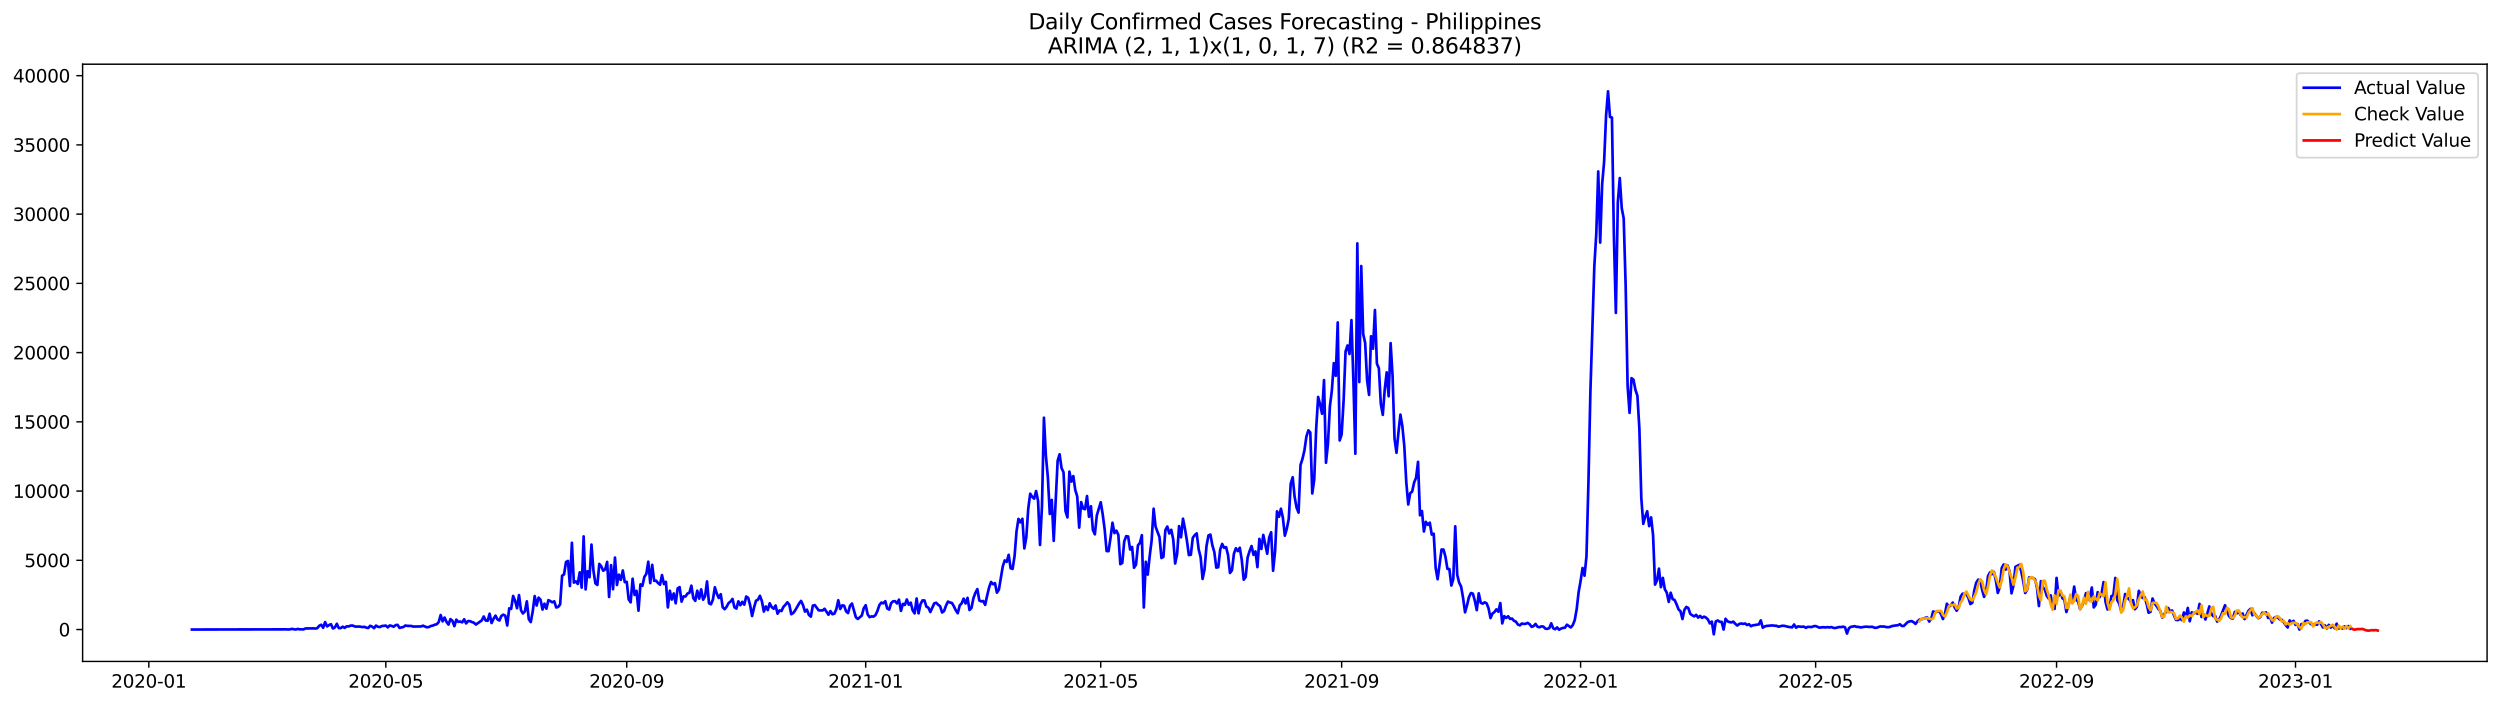 <?xml version="1.0" encoding="utf-8" standalone="no"?>
<!DOCTYPE svg PUBLIC "-//W3C//DTD SVG 1.1//EN"
  "http://www.w3.org/Graphics/SVG/1.1/DTD/svg11.dtd">
<svg xmlns:xlink="http://www.w3.org/1999/xlink" width="1392.412pt" height="392.274pt" viewBox="0 0 1392.412 392.274" xmlns="http://www.w3.org/2000/svg" version="1.1">
 <defs>
  <style type="text/css">*{stroke-linejoin: round; stroke-linecap: butt}</style>
 </defs>
 <g id="figure_1">
  <g id="patch_1">
   <path d="M 0 392.274 
L 1392.412 392.274 
L 1392.412 0 
L 0 0 
z
" style="fill: #ffffff"/>
  </g>
  <g id="axes_1">
   <g id="patch_2">
    <path d="M 46.013 368.396 
L 1385.213 368.396 
L 1385.213 35.755 
L 46.013 35.755 
z
" style="fill: #ffffff"/>
   </g>
   <g id="matplotlib.axis_1">
    <g id="xtick_1">
     <g id="line2d_1">
      <defs>
       <path id="maa62e7174b" d="M 0 0 
L 0 3.5 
" style="stroke: #000000; stroke-width: 0.8"/>
      </defs>
      <g>
       <use xlink:href="#maa62e7174b" x="82.885" y="368.396" style="stroke: #000000; stroke-width: 0.8"/>
      </g>
     </g>
     <g id="text_1">
      <!-- 2020-01 -->
      <g transform="translate(61.994 382.994)scale(0.1 -0.1)">
       <defs>
        <path id="DejaVuSans-32" d="M 1228 531 
L 3431 531 
L 3431 0 
L 469 0 
L 469 531 
Q 828 903 1448 1529 
Q 2069 2156 2228 2338 
Q 2531 2678 2651 2914 
Q 2772 3150 2772 3378 
Q 2772 3750 2511 3984 
Q 2250 4219 1831 4219 
Q 1534 4219 1204 4116 
Q 875 4013 500 3803 
L 500 4441 
Q 881 4594 1212 4672 
Q 1544 4750 1819 4750 
Q 2544 4750 2975 4387 
Q 3406 4025 3406 3419 
Q 3406 3131 3298 2873 
Q 3191 2616 2906 2266 
Q 2828 2175 2409 1742 
Q 1991 1309 1228 531 
z
" transform="scale(0.016)"/>
        <path id="DejaVuSans-30" d="M 2034 4250 
Q 1547 4250 1301 3770 
Q 1056 3291 1056 2328 
Q 1056 1369 1301 889 
Q 1547 409 2034 409 
Q 2525 409 2770 889 
Q 3016 1369 3016 2328 
Q 3016 3291 2770 3770 
Q 2525 4250 2034 4250 
z
M 2034 4750 
Q 2819 4750 3233 4129 
Q 3647 3509 3647 2328 
Q 3647 1150 3233 529 
Q 2819 -91 2034 -91 
Q 1250 -91 836 529 
Q 422 1150 422 2328 
Q 422 3509 836 4129 
Q 1250 4750 2034 4750 
z
" transform="scale(0.016)"/>
        <path id="DejaVuSans-2d" d="M 313 2009 
L 1997 2009 
L 1997 1497 
L 313 1497 
L 313 2009 
z
" transform="scale(0.016)"/>
        <path id="DejaVuSans-31" d="M 794 531 
L 1825 531 
L 1825 4091 
L 703 3866 
L 703 4441 
L 1819 4666 
L 2450 4666 
L 2450 531 
L 3481 531 
L 3481 0 
L 794 0 
L 794 531 
z
" transform="scale(0.016)"/>
       </defs>
       <use xlink:href="#DejaVuSans-32"/>
       <use xlink:href="#DejaVuSans-30" x="63.623"/>
       <use xlink:href="#DejaVuSans-32" x="127.246"/>
       <use xlink:href="#DejaVuSans-30" x="190.869"/>
       <use xlink:href="#DejaVuSans-2d" x="254.492"/>
       <use xlink:href="#DejaVuSans-30" x="290.576"/>
       <use xlink:href="#DejaVuSans-31" x="354.199"/>
      </g>
     </g>
    </g>
    <g id="xtick_2">
     <g id="line2d_2">
      <g>
       <use xlink:href="#maa62e7174b" x="214.885" y="368.396" style="stroke: #000000; stroke-width: 0.8"/>
      </g>
     </g>
     <g id="text_2">
      <!-- 2020-05 -->
      <g transform="translate(193.994 382.994)scale(0.1 -0.1)">
       <defs>
        <path id="DejaVuSans-35" d="M 691 4666 
L 3169 4666 
L 3169 4134 
L 1269 4134 
L 1269 2991 
Q 1406 3038 1543 3061 
Q 1681 3084 1819 3084 
Q 2600 3084 3056 2656 
Q 3513 2228 3513 1497 
Q 3513 744 3044 326 
Q 2575 -91 1722 -91 
Q 1428 -91 1123 -41 
Q 819 9 494 109 
L 494 744 
Q 775 591 1075 516 
Q 1375 441 1709 441 
Q 2250 441 2565 725 
Q 2881 1009 2881 1497 
Q 2881 1984 2565 2268 
Q 2250 2553 1709 2553 
Q 1456 2553 1204 2497 
Q 953 2441 691 2322 
L 691 4666 
z
" transform="scale(0.016)"/>
       </defs>
       <use xlink:href="#DejaVuSans-32"/>
       <use xlink:href="#DejaVuSans-30" x="63.623"/>
       <use xlink:href="#DejaVuSans-32" x="127.246"/>
       <use xlink:href="#DejaVuSans-30" x="190.869"/>
       <use xlink:href="#DejaVuSans-2d" x="254.492"/>
       <use xlink:href="#DejaVuSans-30" x="290.576"/>
       <use xlink:href="#DejaVuSans-35" x="354.199"/>
      </g>
     </g>
    </g>
    <g id="xtick_3">
     <g id="line2d_3">
      <g>
       <use xlink:href="#maa62e7174b" x="349.067" y="368.396" style="stroke: #000000; stroke-width: 0.8"/>
      </g>
     </g>
     <g id="text_3">
      <!-- 2020-09 -->
      <g transform="translate(328.176 382.994)scale(0.1 -0.1)">
       <defs>
        <path id="DejaVuSans-39" d="M 703 97 
L 703 672 
Q 941 559 1184 500 
Q 1428 441 1663 441 
Q 2288 441 2617 861 
Q 2947 1281 2994 2138 
Q 2813 1869 2534 1725 
Q 2256 1581 1919 1581 
Q 1219 1581 811 2004 
Q 403 2428 403 3163 
Q 403 3881 828 4315 
Q 1253 4750 1959 4750 
Q 2769 4750 3195 4129 
Q 3622 3509 3622 2328 
Q 3622 1225 3098 567 
Q 2575 -91 1691 -91 
Q 1453 -91 1209 -44 
Q 966 3 703 97 
z
M 1959 2075 
Q 2384 2075 2632 2365 
Q 2881 2656 2881 3163 
Q 2881 3666 2632 3958 
Q 2384 4250 1959 4250 
Q 1534 4250 1286 3958 
Q 1038 3666 1038 3163 
Q 1038 2656 1286 2365 
Q 1534 2075 1959 2075 
z
" transform="scale(0.016)"/>
       </defs>
       <use xlink:href="#DejaVuSans-32"/>
       <use xlink:href="#DejaVuSans-30" x="63.623"/>
       <use xlink:href="#DejaVuSans-32" x="127.246"/>
       <use xlink:href="#DejaVuSans-30" x="190.869"/>
       <use xlink:href="#DejaVuSans-2d" x="254.492"/>
       <use xlink:href="#DejaVuSans-30" x="290.576"/>
       <use xlink:href="#DejaVuSans-39" x="354.199"/>
      </g>
     </g>
    </g>
    <g id="xtick_4">
     <g id="line2d_4">
      <g>
       <use xlink:href="#maa62e7174b" x="482.158" y="368.396" style="stroke: #000000; stroke-width: 0.8"/>
      </g>
     </g>
     <g id="text_4">
      <!-- 2021-01 -->
      <g transform="translate(461.267 382.994)scale(0.1 -0.1)">
       <use xlink:href="#DejaVuSans-32"/>
       <use xlink:href="#DejaVuSans-30" x="63.623"/>
       <use xlink:href="#DejaVuSans-32" x="127.246"/>
       <use xlink:href="#DejaVuSans-31" x="190.869"/>
       <use xlink:href="#DejaVuSans-2d" x="254.492"/>
       <use xlink:href="#DejaVuSans-30" x="290.576"/>
       <use xlink:href="#DejaVuSans-31" x="354.199"/>
      </g>
     </g>
    </g>
    <g id="xtick_5">
     <g id="line2d_5">
      <g>
       <use xlink:href="#maa62e7174b" x="613.067" y="368.396" style="stroke: #000000; stroke-width: 0.8"/>
      </g>
     </g>
     <g id="text_5">
      <!-- 2021-05 -->
      <g transform="translate(592.176 382.994)scale(0.1 -0.1)">
       <use xlink:href="#DejaVuSans-32"/>
       <use xlink:href="#DejaVuSans-30" x="63.623"/>
       <use xlink:href="#DejaVuSans-32" x="127.246"/>
       <use xlink:href="#DejaVuSans-31" x="190.869"/>
       <use xlink:href="#DejaVuSans-2d" x="254.492"/>
       <use xlink:href="#DejaVuSans-30" x="290.576"/>
       <use xlink:href="#DejaVuSans-35" x="354.199"/>
      </g>
     </g>
    </g>
    <g id="xtick_6">
     <g id="line2d_6">
      <g>
       <use xlink:href="#maa62e7174b" x="747.249" y="368.396" style="stroke: #000000; stroke-width: 0.8"/>
      </g>
     </g>
     <g id="text_6">
      <!-- 2021-09 -->
      <g transform="translate(726.357 382.994)scale(0.1 -0.1)">
       <use xlink:href="#DejaVuSans-32"/>
       <use xlink:href="#DejaVuSans-30" x="63.623"/>
       <use xlink:href="#DejaVuSans-32" x="127.246"/>
       <use xlink:href="#DejaVuSans-31" x="190.869"/>
       <use xlink:href="#DejaVuSans-2d" x="254.492"/>
       <use xlink:href="#DejaVuSans-30" x="290.576"/>
       <use xlink:href="#DejaVuSans-39" x="354.199"/>
      </g>
     </g>
    </g>
    <g id="xtick_7">
     <g id="line2d_7">
      <g>
       <use xlink:href="#maa62e7174b" x="880.34" y="368.396" style="stroke: #000000; stroke-width: 0.8"/>
      </g>
     </g>
     <g id="text_7">
      <!-- 2022-01 -->
      <g transform="translate(859.448 382.994)scale(0.1 -0.1)">
       <use xlink:href="#DejaVuSans-32"/>
       <use xlink:href="#DejaVuSans-30" x="63.623"/>
       <use xlink:href="#DejaVuSans-32" x="127.246"/>
       <use xlink:href="#DejaVuSans-32" x="190.869"/>
       <use xlink:href="#DejaVuSans-2d" x="254.492"/>
       <use xlink:href="#DejaVuSans-30" x="290.576"/>
       <use xlink:href="#DejaVuSans-31" x="354.199"/>
      </g>
     </g>
    </g>
    <g id="xtick_8">
     <g id="line2d_8">
      <g>
       <use xlink:href="#maa62e7174b" x="1011.249" y="368.396" style="stroke: #000000; stroke-width: 0.8"/>
      </g>
     </g>
     <g id="text_8">
      <!-- 2022-05 -->
      <g transform="translate(990.357 382.994)scale(0.1 -0.1)">
       <use xlink:href="#DejaVuSans-32"/>
       <use xlink:href="#DejaVuSans-30" x="63.623"/>
       <use xlink:href="#DejaVuSans-32" x="127.246"/>
       <use xlink:href="#DejaVuSans-32" x="190.869"/>
       <use xlink:href="#DejaVuSans-2d" x="254.492"/>
       <use xlink:href="#DejaVuSans-30" x="290.576"/>
       <use xlink:href="#DejaVuSans-35" x="354.199"/>
      </g>
     </g>
    </g>
    <g id="xtick_9">
     <g id="line2d_9">
      <g>
       <use xlink:href="#maa62e7174b" x="1145.431" y="368.396" style="stroke: #000000; stroke-width: 0.8"/>
      </g>
     </g>
     <g id="text_9">
      <!-- 2022-09 -->
      <g transform="translate(1124.539 382.994)scale(0.1 -0.1)">
       <use xlink:href="#DejaVuSans-32"/>
       <use xlink:href="#DejaVuSans-30" x="63.623"/>
       <use xlink:href="#DejaVuSans-32" x="127.246"/>
       <use xlink:href="#DejaVuSans-32" x="190.869"/>
       <use xlink:href="#DejaVuSans-2d" x="254.492"/>
       <use xlink:href="#DejaVuSans-30" x="290.576"/>
       <use xlink:href="#DejaVuSans-39" x="354.199"/>
      </g>
     </g>
    </g>
    <g id="xtick_10">
     <g id="line2d_10">
      <g>
       <use xlink:href="#maa62e7174b" x="1278.522" y="368.396" style="stroke: #000000; stroke-width: 0.8"/>
      </g>
     </g>
     <g id="text_10">
      <!-- 2023-01 -->
      <g transform="translate(1257.63 382.994)scale(0.1 -0.1)">
       <defs>
        <path id="DejaVuSans-33" d="M 2597 2516 
Q 3050 2419 3304 2112 
Q 3559 1806 3559 1356 
Q 3559 666 3084 287 
Q 2609 -91 1734 -91 
Q 1441 -91 1130 -33 
Q 819 25 488 141 
L 488 750 
Q 750 597 1062 519 
Q 1375 441 1716 441 
Q 2309 441 2620 675 
Q 2931 909 2931 1356 
Q 2931 1769 2642 2001 
Q 2353 2234 1838 2234 
L 1294 2234 
L 1294 2753 
L 1863 2753 
Q 2328 2753 2575 2939 
Q 2822 3125 2822 3475 
Q 2822 3834 2567 4026 
Q 2313 4219 1838 4219 
Q 1578 4219 1281 4162 
Q 984 4106 628 3988 
L 628 4550 
Q 988 4650 1302 4700 
Q 1616 4750 1894 4750 
Q 2613 4750 3031 4423 
Q 3450 4097 3450 3541 
Q 3450 3153 3228 2886 
Q 3006 2619 2597 2516 
z
" transform="scale(0.016)"/>
       </defs>
       <use xlink:href="#DejaVuSans-32"/>
       <use xlink:href="#DejaVuSans-30" x="63.623"/>
       <use xlink:href="#DejaVuSans-32" x="127.246"/>
       <use xlink:href="#DejaVuSans-33" x="190.869"/>
       <use xlink:href="#DejaVuSans-2d" x="254.492"/>
       <use xlink:href="#DejaVuSans-30" x="290.576"/>
       <use xlink:href="#DejaVuSans-31" x="354.199"/>
      </g>
     </g>
    </g>
   </g>
   <g id="matplotlib.axis_2">
    <g id="ytick_1">
     <g id="line2d_11">
      <defs>
       <path id="mbd97a11000" d="M 0 0 
L -3.5 0 
" style="stroke: #000000; stroke-width: 0.8"/>
      </defs>
      <g>
       <use xlink:href="#mbd97a11000" x="46.013" y="350.63" style="stroke: #000000; stroke-width: 0.8"/>
      </g>
     </g>
     <g id="text_11">
      <!-- 0 -->
      <g transform="translate(32.65 354.429)scale(0.1 -0.1)">
       <use xlink:href="#DejaVuSans-30"/>
      </g>
     </g>
    </g>
    <g id="ytick_2">
     <g id="line2d_12">
      <g>
       <use xlink:href="#mbd97a11000" x="46.013" y="312.069" style="stroke: #000000; stroke-width: 0.8"/>
      </g>
     </g>
     <g id="text_12">
      <!-- 5000 -->
      <g transform="translate(13.562 315.868)scale(0.1 -0.1)">
       <use xlink:href="#DejaVuSans-35"/>
       <use xlink:href="#DejaVuSans-30" x="63.623"/>
       <use xlink:href="#DejaVuSans-30" x="127.246"/>
       <use xlink:href="#DejaVuSans-30" x="190.869"/>
      </g>
     </g>
    </g>
    <g id="ytick_3">
     <g id="line2d_13">
      <g>
       <use xlink:href="#mbd97a11000" x="46.013" y="273.507" style="stroke: #000000; stroke-width: 0.8"/>
      </g>
     </g>
     <g id="text_13">
      <!-- 10000 -->
      <g transform="translate(7.2 277.306)scale(0.1 -0.1)">
       <use xlink:href="#DejaVuSans-31"/>
       <use xlink:href="#DejaVuSans-30" x="63.623"/>
       <use xlink:href="#DejaVuSans-30" x="127.246"/>
       <use xlink:href="#DejaVuSans-30" x="190.869"/>
       <use xlink:href="#DejaVuSans-30" x="254.492"/>
      </g>
     </g>
    </g>
    <g id="ytick_4">
     <g id="line2d_14">
      <g>
       <use xlink:href="#mbd97a11000" x="46.013" y="234.945" style="stroke: #000000; stroke-width: 0.8"/>
      </g>
     </g>
     <g id="text_14">
      <!-- 15000 -->
      <g transform="translate(7.2 238.745)scale(0.1 -0.1)">
       <use xlink:href="#DejaVuSans-31"/>
       <use xlink:href="#DejaVuSans-35" x="63.623"/>
       <use xlink:href="#DejaVuSans-30" x="127.246"/>
       <use xlink:href="#DejaVuSans-30" x="190.869"/>
       <use xlink:href="#DejaVuSans-30" x="254.492"/>
      </g>
     </g>
    </g>
    <g id="ytick_5">
     <g id="line2d_15">
      <g>
       <use xlink:href="#mbd97a11000" x="46.013" y="196.384" style="stroke: #000000; stroke-width: 0.8"/>
      </g>
     </g>
     <g id="text_15">
      <!-- 20000 -->
      <g transform="translate(7.2 200.183)scale(0.1 -0.1)">
       <use xlink:href="#DejaVuSans-32"/>
       <use xlink:href="#DejaVuSans-30" x="63.623"/>
       <use xlink:href="#DejaVuSans-30" x="127.246"/>
       <use xlink:href="#DejaVuSans-30" x="190.869"/>
       <use xlink:href="#DejaVuSans-30" x="254.492"/>
      </g>
     </g>
    </g>
    <g id="ytick_6">
     <g id="line2d_16">
      <g>
       <use xlink:href="#mbd97a11000" x="46.013" y="157.822" style="stroke: #000000; stroke-width: 0.8"/>
      </g>
     </g>
     <g id="text_16">
      <!-- 25000 -->
      <g transform="translate(7.2 161.621)scale(0.1 -0.1)">
       <use xlink:href="#DejaVuSans-32"/>
       <use xlink:href="#DejaVuSans-35" x="63.623"/>
       <use xlink:href="#DejaVuSans-30" x="127.246"/>
       <use xlink:href="#DejaVuSans-30" x="190.869"/>
       <use xlink:href="#DejaVuSans-30" x="254.492"/>
      </g>
     </g>
    </g>
    <g id="ytick_7">
     <g id="line2d_17">
      <g>
       <use xlink:href="#mbd97a11000" x="46.013" y="119.261" style="stroke: #000000; stroke-width: 0.8"/>
      </g>
     </g>
     <g id="text_17">
      <!-- 30000 -->
      <g transform="translate(7.2 123.06)scale(0.1 -0.1)">
       <use xlink:href="#DejaVuSans-33"/>
       <use xlink:href="#DejaVuSans-30" x="63.623"/>
       <use xlink:href="#DejaVuSans-30" x="127.246"/>
       <use xlink:href="#DejaVuSans-30" x="190.869"/>
       <use xlink:href="#DejaVuSans-30" x="254.492"/>
      </g>
     </g>
    </g>
    <g id="ytick_8">
     <g id="line2d_18">
      <g>
       <use xlink:href="#mbd97a11000" x="46.013" y="80.699" style="stroke: #000000; stroke-width: 0.8"/>
      </g>
     </g>
     <g id="text_18">
      <!-- 35000 -->
      <g transform="translate(7.2 84.498)scale(0.1 -0.1)">
       <use xlink:href="#DejaVuSans-33"/>
       <use xlink:href="#DejaVuSans-35" x="63.623"/>
       <use xlink:href="#DejaVuSans-30" x="127.246"/>
       <use xlink:href="#DejaVuSans-30" x="190.869"/>
       <use xlink:href="#DejaVuSans-30" x="254.492"/>
      </g>
     </g>
    </g>
    <g id="ytick_9">
     <g id="line2d_19">
      <g>
       <use xlink:href="#mbd97a11000" x="46.013" y="42.137" style="stroke: #000000; stroke-width: 0.8"/>
      </g>
     </g>
     <g id="text_19">
      <!-- 40000 -->
      <g transform="translate(7.2 45.937)scale(0.1 -0.1)">
       <defs>
        <path id="DejaVuSans-34" d="M 2419 4116 
L 825 1625 
L 2419 1625 
L 2419 4116 
z
M 2253 4666 
L 3047 4666 
L 3047 1625 
L 3713 1625 
L 3713 1100 
L 3047 1100 
L 3047 0 
L 2419 0 
L 2419 1100 
L 313 1100 
L 313 1709 
L 2253 4666 
z
" transform="scale(0.016)"/>
       </defs>
       <use xlink:href="#DejaVuSans-34"/>
       <use xlink:href="#DejaVuSans-30" x="63.623"/>
       <use xlink:href="#DejaVuSans-30" x="127.246"/>
       <use xlink:href="#DejaVuSans-30" x="190.869"/>
       <use xlink:href="#DejaVuSans-30" x="254.492"/>
      </g>
     </g>
    </g>
   </g>
   <g id="line2d_20">
    <path d="M 106.885 350.63 
L 158.158 350.53 
L 159.249 350.507 
L 160.34 350.607 
L 161.431 350.538 
L 162.522 350.268 
L 164.703 350.615 
L 165.794 350.283 
L 166.885 350.514 
L 169.067 350.53 
L 170.158 350.036 
L 172.34 349.998 
L 174.522 349.982 
L 175.613 350.083 
L 176.703 349.89 
L 177.794 348.532 
L 178.885 347.985 
L 179.976 349.643 
L 181.067 346.481 
L 182.158 348.879 
L 183.249 348.147 
L 184.34 347.661 
L 185.431 350.044 
L 186.522 349.458 
L 187.613 347.437 
L 188.703 349.828 
L 189.794 349.813 
L 190.885 349.041 
L 191.976 349.712 
L 193.067 348.833 
L 194.158 348.933 
L 195.249 348.44 
L 196.34 348.386 
L 197.431 348.856 
L 198.522 349.034 
L 199.613 348.949 
L 200.703 349.018 
L 201.794 349.304 
L 202.885 349.088 
L 203.976 349.55 
L 205.067 349.774 
L 206.158 348.54 
L 207.249 349.003 
L 208.34 349.844 
L 209.431 348.432 
L 210.522 349.103 
L 211.613 349.234 
L 212.703 348.671 
L 214.885 348.44 
L 215.976 349.427 
L 217.067 348.355 
L 218.158 348.61 
L 219.249 349.095 
L 220.34 348.162 
L 221.431 348.016 
L 222.522 349.705 
L 224.703 349.211 
L 225.794 348.378 
L 226.885 348.594 
L 229.067 348.64 
L 230.158 348.972 
L 234.522 348.903 
L 235.613 348.478 
L 236.703 348.987 
L 237.794 349.373 
L 238.885 349.242 
L 239.976 348.64 
L 241.067 348.44 
L 242.158 347.931 
L 243.249 347.699 
L 244.34 346.473 
L 245.431 342.563 
L 246.522 346.08 
L 247.613 343.982 
L 248.703 346.373 
L 249.794 347.861 
L 250.885 344.838 
L 251.976 345.741 
L 253.067 348.748 
L 254.158 345.124 
L 255.249 346.35 
L 256.34 346.165 
L 257.431 346.635 
L 258.522 344.923 
L 259.613 347.214 
L 260.703 345.91 
L 261.794 345.964 
L 262.885 346.481 
L 263.976 346.851 
L 265.067 347.846 
L 268.34 345.54 
L 269.431 343.373 
L 270.522 345.602 
L 271.613 345.771 
L 272.703 341.815 
L 273.794 347.005 
L 274.885 344.661 
L 275.976 342.887 
L 277.067 345 
L 278.158 345.602 
L 279.249 343.049 
L 280.34 342.332 
L 281.431 342.941 
L 282.522 348.363 
L 283.613 338.823 
L 284.703 339.108 
L 285.794 331.936 
L 286.885 334.596 
L 287.976 338.753 
L 289.067 331.457 
L 290.158 339.871 
L 291.249 341.684 
L 292.34 340.542 
L 293.431 334.92 
L 294.522 344.869 
L 295.613 346.473 
L 296.703 340.566 
L 297.794 331.997 
L 298.885 337.249 
L 299.976 332.869 
L 301.067 334.033 
L 302.158 339.509 
L 303.249 336.239 
L 304.34 339.023 
L 305.431 334.272 
L 306.522 334.789 
L 307.613 335.452 
L 308.703 334.928 
L 309.794 338.352 
L 310.885 338.036 
L 311.976 336.648 
L 313.067 320.645 
L 314.158 319.935 
L 315.249 313.009 
L 316.34 312.431 
L 317.431 326.375 
L 318.522 302.328 
L 319.613 324.509 
L 320.703 323.791 
L 321.794 325.226 
L 322.885 318.771 
L 323.976 327.277 
L 325.067 298.765 
L 326.158 328.264 
L 327.249 318.154 
L 328.34 321.501 
L 329.431 303.323 
L 330.522 317.791 
L 331.613 324.91 
L 332.703 325.789 
L 333.794 314.081 
L 334.885 315.454 
L 335.976 317.868 
L 337.067 317.136 
L 338.158 312.963 
L 339.249 332.491 
L 340.34 314.76 
L 341.431 328.172 
L 342.522 310.549 
L 343.613 325.797 
L 344.703 320.066 
L 345.794 322.966 
L 346.885 317.737 
L 347.976 324.231 
L 349.067 324.061 
L 350.158 333.848 
L 351.249 335.491 
L 352.34 322.334 
L 353.431 331.365 
L 354.522 329.074 
L 355.613 340.126 
L 356.703 325.488 
L 357.794 326.29 
L 358.885 321.293 
L 359.976 319.65 
L 361.067 312.848 
L 362.158 324.771 
L 363.249 314.598 
L 364.34 323.491 
L 365.431 323.429 
L 366.522 324.755 
L 367.613 325.665 
L 368.703 320.29 
L 369.794 325.311 
L 370.885 324.046 
L 371.976 338.298 
L 373.067 329.02 
L 374.158 333.941 
L 375.249 330.532 
L 376.34 336.015 
L 377.431 327.725 
L 378.522 327.015 
L 379.613 335.09 
L 380.703 332.19 
L 381.794 332.236 
L 382.885 330.586 
L 383.976 330.177 
L 385.067 326.205 
L 386.158 333.162 
L 387.249 334.658 
L 388.34 329.005 
L 389.431 333.416 
L 390.522 328.257 
L 391.613 334.002 
L 392.703 332.005 
L 393.794 323.83 
L 394.885 336 
L 395.976 336.571 
L 397.067 333.956 
L 398.158 327.092 
L 399.249 330.671 
L 400.34 333.046 
L 401.431 330.956 
L 402.522 338.244 
L 403.613 339.308 
L 404.703 337.943 
L 405.794 335.892 
L 406.885 335.051 
L 407.976 333.594 
L 409.067 338.275 
L 410.158 338.954 
L 411.249 334.928 
L 412.34 337.095 
L 413.431 335.221 
L 414.522 336.779 
L 415.613 332.244 
L 416.703 332.992 
L 417.794 337.049 
L 418.885 343.103 
L 419.976 338.383 
L 421.067 334.558 
L 422.158 334.033 
L 423.249 331.858 
L 424.34 334.789 
L 425.431 340.604 
L 426.522 337.774 
L 427.613 339.802 
L 428.703 336.031 
L 429.794 338.105 
L 430.885 339.054 
L 431.976 337.242 
L 433.067 341.807 
L 434.158 339.995 
L 435.249 340.35 
L 436.34 338.005 
L 437.431 336.864 
L 438.522 335.468 
L 439.613 336.779 
L 440.703 342.085 
L 441.794 341.429 
L 442.885 339.972 
L 445.067 336.139 
L 446.158 334.689 
L 447.249 337.01 
L 448.34 340.643 
L 449.431 339.586 
L 450.522 342.486 
L 451.613 343.442 
L 452.703 337.334 
L 453.794 337.018 
L 455.976 339.941 
L 458.158 340.018 
L 459.249 339.069 
L 461.431 342.386 
L 462.522 340.35 
L 463.613 342.1 
L 464.703 341.769 
L 465.794 339.378 
L 466.885 334.319 
L 467.976 339.201 
L 469.067 337.172 
L 470.158 337.396 
L 471.249 340.527 
L 472.34 341.46 
L 473.431 337.365 
L 474.522 336.154 
L 476.703 343.836 
L 477.794 344.738 
L 479.976 342.872 
L 481.067 338.815 
L 482.158 337.087 
L 483.249 342.177 
L 484.34 343.758 
L 485.431 343.273 
L 486.522 343.442 
L 487.613 342.579 
L 488.703 340.249 
L 489.794 336.987 
L 490.885 335.63 
L 491.976 336.031 
L 493.067 334.851 
L 494.158 338.892 
L 495.249 339.509 
L 496.34 335.938 
L 497.431 334.889 
L 498.522 334.858 
L 499.613 336.085 
L 500.703 333.979 
L 501.794 340.234 
L 502.885 336.324 
L 503.976 336.918 
L 505.067 333.894 
L 506.158 336.81 
L 507.249 335.668 
L 508.34 340.01 
L 509.431 341.607 
L 510.522 333.347 
L 511.613 341.622 
L 512.703 336.455 
L 513.794 334.411 
L 514.885 334.419 
L 515.976 337.874 
L 517.067 338.437 
L 518.158 340.874 
L 520.34 336.069 
L 521.431 335.715 
L 522.522 336.833 
L 523.612 337.635 
L 524.703 341.129 
L 525.794 340.35 
L 526.885 337.35 
L 527.976 335.067 
L 529.067 335.553 
L 530.158 335.815 
L 531.249 337.643 
L 532.34 339.941 
L 533.431 341.545 
L 534.522 337.218 
L 535.612 336.015 
L 536.703 333.432 
L 537.794 336.123 
L 538.885 332.992 
L 539.976 339.764 
L 541.067 338.638 
L 542.158 333.2 
L 543.249 330.216 
L 544.34 328.11 
L 545.431 334.396 
L 546.522 334.982 
L 547.612 334.735 
L 548.703 336.895 
L 549.794 331.781 
L 550.885 327.208 
L 551.976 324.146 
L 553.067 325.38 
L 554.158 324.786 
L 555.249 330.077 
L 556.34 328.419 
L 558.522 315.385 
L 559.612 312.123 
L 560.703 312.94 
L 561.794 309.022 
L 562.885 316.488 
L 563.976 316.866 
L 565.067 309.863 
L 566.158 296.012 
L 567.249 289.009 
L 568.34 290.952 
L 569.431 288.947 
L 570.522 305.428 
L 571.612 299.282 
L 572.703 283.248 
L 573.794 274.988 
L 574.885 276.7 
L 575.976 277.749 
L 577.067 273.492 
L 578.158 279.006 
L 579.249 303.531 
L 580.34 281.906 
L 581.431 232.647 
L 582.522 253.871 
L 583.612 265.733 
L 584.703 286.255 
L 585.794 278.427 
L 586.885 301.24 
L 589.067 256.632 
L 590.158 253.031 
L 591.249 260.712 
L 592.34 263.041 
L 593.431 284.628 
L 594.522 288.184 
L 595.612 262.671 
L 596.703 268.216 
L 597.794 265.17 
L 598.885 272.882 
L 599.976 276.499 
L 601.067 293.86 
L 602.158 279.669 
L 603.249 283.209 
L 604.34 283.602 
L 605.431 276.283 
L 606.522 287.829 
L 607.612 281.952 
L 608.703 295.179 
L 609.794 297.593 
L 610.885 287.058 
L 613.067 279.731 
L 614.158 286.387 
L 615.249 294.778 
L 616.34 306.924 
L 617.431 306.955 
L 618.522 299.598 
L 619.612 291.145 
L 620.703 296.922 
L 621.794 295.557 
L 622.885 297.909 
L 623.976 314.22 
L 625.067 313.518 
L 626.158 301.541 
L 627.249 298.626 
L 628.34 298.803 
L 629.431 306.084 
L 630.522 304.649 
L 631.612 316.21 
L 632.703 314.513 
L 633.794 303.708 
L 634.885 302.444 
L 635.976 298.078 
L 637.067 338.329 
L 638.158 312.886 
L 639.249 320.043 
L 640.34 309.724 
L 641.431 300.855 
L 642.522 283.348 
L 643.612 293.343 
L 645.794 299.158 
L 646.885 310.788 
L 647.976 310.148 
L 649.067 295.233 
L 650.158 293.266 
L 651.249 297.138 
L 652.34 295.063 
L 653.431 300.3 
L 654.522 313.85 
L 655.612 308.644 
L 656.703 293.019 
L 657.794 299.251 
L 658.885 288.908 
L 659.976 294.431 
L 661.067 301.163 
L 662.158 309.153 
L 663.249 308.976 
L 664.34 299.536 
L 665.431 298.04 
L 666.522 297.076 
L 667.612 305.937 
L 668.703 310.341 
L 669.794 322.442 
L 670.885 317.174 
L 671.976 304.14 
L 673.067 298.24 
L 674.158 297.739 
L 675.249 303.732 
L 676.34 307.472 
L 677.431 316.156 
L 678.522 315.917 
L 679.612 306.068 
L 680.703 302.96 
L 681.794 305.12 
L 682.885 304.742 
L 683.976 309.161 
L 685.067 319.118 
L 686.158 317.637 
L 687.249 308.405 
L 688.34 305.359 
L 689.431 306.948 
L 690.522 305.081 
L 691.612 311.791 
L 692.703 322.874 
L 693.794 321.347 
L 694.885 310.464 
L 695.976 306.955 
L 697.067 304.117 
L 698.158 309.015 
L 699.249 307.125 
L 700.34 315.871 
L 701.431 300.145 
L 702.522 305.768 
L 703.612 297.947 
L 705.794 308.413 
L 706.885 299.413 
L 707.976 296.459 
L 709.067 317.876 
L 710.158 307.287 
L 711.249 284.79 
L 712.34 287.844 
L 713.431 283.348 
L 714.522 288.369 
L 715.612 298.348 
L 716.703 294.461 
L 717.794 288.993 
L 718.885 269.427 
L 719.976 265.826 
L 721.067 276.785 
L 722.158 282.777 
L 723.249 285.523 
L 724.34 258.977 
L 725.431 255.591 
L 726.522 250.84 
L 727.612 243.205 
L 728.703 239.688 
L 729.794 240.884 
L 730.885 274.826 
L 731.976 267.183 
L 733.067 238.74 
L 734.158 221.086 
L 735.249 225.297 
L 736.34 230.441 
L 737.431 211.724 
L 738.522 257.735 
L 739.612 247.308 
L 740.703 226.369 
L 741.794 217.508 
L 742.885 202.253 
L 743.976 209.317 
L 745.067 179.579 
L 746.158 245.318 
L 747.249 241.902 
L 748.34 223.153 
L 749.431 195.736 
L 750.522 192.404 
L 751.612 197.155 
L 752.703 178.283 
L 753.794 211.986 
L 754.885 252.707 
L 755.976 135.557 
L 757.067 212.749 
L 758.158 148.174 
L 759.249 186.003 
L 760.34 190.954 
L 761.431 211.847 
L 762.522 219.945 
L 763.612 187.276 
L 764.703 194.201 
L 765.794 172.668 
L 766.885 202.561 
L 767.976 205.122 
L 769.067 224.919 
L 770.158 231.066 
L 771.249 216.945 
L 772.34 207.374 
L 773.431 220.701 
L 774.522 191.116 
L 775.612 209.348 
L 776.703 244.293 
L 777.794 252.167 
L 778.885 240.853 
L 779.976 230.927 
L 781.067 237.367 
L 782.158 248.627 
L 783.249 268.563 
L 784.34 280.988 
L 785.431 274.687 
L 786.522 273.785 
L 787.612 268.779 
L 788.703 266.134 
L 789.794 257.219 
L 790.885 286.988 
L 791.976 284.628 
L 793.067 296.004 
L 794.158 290.651 
L 795.249 292.325 
L 796.34 291.114 
L 797.431 297.731 
L 798.522 297.276 
L 799.612 316.318 
L 800.703 322.604 
L 802.885 306.068 
L 803.976 306.068 
L 805.067 310.094 
L 806.158 316.819 
L 807.249 316.966 
L 808.34 326.128 
L 809.431 322.542 
L 810.522 293.158 
L 811.612 320.143 
L 812.703 324.563 
L 813.794 326.73 
L 814.885 333.038 
L 815.976 341.051 
L 817.067 337.18 
L 818.158 332.553 
L 819.249 330.308 
L 820.34 330.64 
L 821.431 334.581 
L 822.522 339.833 
L 823.612 330.447 
L 824.703 335.691 
L 825.794 336.231 
L 826.885 335.475 
L 827.976 335.977 
L 829.067 338.823 
L 830.158 344.229 
L 831.249 341.738 
L 832.34 340.92 
L 833.431 339.393 
L 834.522 340.689 
L 835.612 335.892 
L 836.703 347.214 
L 837.794 343.172 
L 838.885 344.152 
L 839.976 343.242 
L 841.067 344.699 
L 842.158 344.537 
L 843.249 345.771 
L 844.34 346.25 
L 845.431 347.861 
L 846.522 348.286 
L 847.612 347.275 
L 848.703 347.507 
L 849.794 347.422 
L 850.885 346.921 
L 851.976 347.707 
L 853.067 349.157 
L 854.158 348.718 
L 855.249 347.522 
L 856.34 349.057 
L 857.431 349.396 
L 858.522 348.841 
L 859.612 349.003 
L 860.703 350.129 
L 861.794 350.268 
L 862.885 349.851 
L 863.976 347.175 
L 865.067 349.928 
L 866.158 350.461 
L 867.249 349.45 
L 868.34 350.715 
L 869.431 350.129 
L 870.522 349.712 
L 871.612 349.635 
L 872.703 347.939 
L 874.885 349.458 
L 875.976 348.17 
L 877.067 345.394 
L 878.158 339.293 
L 879.249 329.66 
L 880.34 323.583 
L 881.431 316.349 
L 882.522 320.645 
L 883.612 309.755 
L 884.703 268.679 
L 885.794 218.194 
L 887.976 148.483 
L 889.067 130.274 
L 890.158 95.484 
L 891.249 135.125 
L 892.34 102.594 
L 893.431 90.147 
L 894.522 64.48 
L 895.612 50.876 
L 896.703 65.143 
L 897.794 65.444 
L 898.885 131.724 
L 899.976 174.273 
L 901.067 112.682 
L 902.158 99.17 
L 903.249 115.859 
L 904.34 121.636 
L 905.431 159.056 
L 906.522 214.97 
L 907.612 229.956 
L 908.703 210.621 
L 909.794 211.469 
L 910.885 217.169 
L 911.976 220.415 
L 913.067 238.632 
L 914.158 277.649 
L 915.249 291.762 
L 916.34 287.675 
L 917.431 284.759 
L 918.522 293.027 
L 919.612 288.184 
L 920.703 298.04 
L 921.794 325.596 
L 922.885 323.305 
L 923.976 316.704 
L 925.067 327.015 
L 926.158 321.856 
L 927.249 328.172 
L 928.34 330.1 
L 929.431 335.221 
L 930.522 330.139 
L 931.612 333.694 
L 932.703 334.188 
L 933.794 336.571 
L 934.885 339.409 
L 935.976 340.427 
L 937.067 344.784 
L 938.158 339.64 
L 939.249 338.036 
L 940.34 338.676 
L 941.431 341.931 
L 942.522 342.694 
L 943.612 343.319 
L 944.703 342.44 
L 945.794 343.99 
L 946.885 343.034 
L 947.976 344.136 
L 949.067 343.45 
L 950.158 343.967 
L 951.249 345.031 
L 952.34 347.221 
L 953.431 346.211 
L 954.522 353.276 
L 955.612 346.134 
L 956.703 345.586 
L 957.794 346.296 
L 958.885 346.358 
L 959.976 350.63 
L 961.067 344.645 
L 962.158 346.064 
L 963.249 346.466 
L 964.34 346.651 
L 965.431 346.242 
L 966.522 347.484 
L 967.612 348.401 
L 968.703 347.538 
L 969.794 347.26 
L 970.885 347.476 
L 971.976 347.275 
L 973.067 348.116 
L 974.158 347.661 
L 975.249 348.779 
L 976.34 348.255 
L 977.431 348.155 
L 978.522 347.908 
L 979.612 347.777 
L 980.703 345.532 
L 981.794 349.612 
L 982.885 348.918 
L 983.976 348.617 
L 987.249 348.324 
L 988.34 348.525 
L 989.431 348.532 
L 990.522 349.049 
L 992.703 348.525 
L 993.794 348.571 
L 995.976 349.126 
L 998.158 349.427 
L 999.249 347.815 
L 1000.34 349.604 
L 1001.431 348.864 
L 1002.522 349.041 
L 1003.612 349.088 
L 1004.703 348.995 
L 1005.794 349.682 
L 1006.885 349.134 
L 1009.067 349.234 
L 1010.158 348.779 
L 1011.249 348.687 
L 1013.431 349.597 
L 1014.522 349.404 
L 1015.612 349.335 
L 1016.703 349.473 
L 1017.794 349.281 
L 1018.885 349.473 
L 1019.976 349.25 
L 1021.067 349.682 
L 1022.158 349.797 
L 1024.34 349.234 
L 1025.431 349.288 
L 1026.522 349.011 
L 1027.612 349.396 
L 1028.703 352.874 
L 1029.794 349.867 
L 1030.885 349.126 
L 1033.067 348.756 
L 1034.158 349.165 
L 1035.249 349.157 
L 1036.34 349.481 
L 1038.522 349.095 
L 1039.612 349.018 
L 1040.703 349.165 
L 1042.885 349.111 
L 1043.976 349.628 
L 1045.067 349.658 
L 1047.249 348.895 
L 1048.34 348.987 
L 1049.431 348.941 
L 1050.522 349.257 
L 1051.612 349.335 
L 1052.703 349.149 
L 1053.794 348.687 
L 1055.976 348.34 
L 1057.067 348.255 
L 1058.158 347.653 
L 1059.249 348.648 
L 1060.34 348.656 
L 1062.522 346.473 
L 1063.612 346.126 
L 1064.703 345.91 
L 1065.794 346.55 
L 1066.885 347.491 
L 1067.976 346.057 
L 1069.067 345.108 
L 1071.249 344.638 
L 1072.34 344.09 
L 1073.431 343.944 
L 1074.522 346.188 
L 1075.612 344.607 
L 1076.703 340.55 
L 1077.794 341.051 
L 1078.885 340.589 
L 1079.976 340.45 
L 1081.067 342.031 
L 1082.158 344.777 
L 1083.249 341.969 
L 1084.34 336.262 
L 1085.431 337.99 
L 1086.522 337.118 
L 1087.612 335.63 
L 1088.703 338.391 
L 1089.794 340.149 
L 1090.885 338.283 
L 1091.976 332.367 
L 1093.067 330.671 
L 1095.249 330.917 
L 1096.34 333.031 
L 1097.431 336.447 
L 1098.522 335.684 
L 1099.612 328.827 
L 1100.703 324.501 
L 1101.794 322.835 
L 1102.885 323.213 
L 1103.976 328.504 
L 1105.067 332.437 
L 1106.158 329.606 
L 1107.249 320.876 
L 1108.34 318.794 
L 1109.431 319.827 
L 1110.522 318.555 
L 1111.612 323.244 
L 1112.703 330.239 
L 1113.794 327.131 
L 1114.885 316.387 
L 1115.976 314.39 
L 1117.067 317.267 
L 1118.158 314.992 
L 1119.249 318.231 
L 1120.34 330.455 
L 1121.431 326.105 
L 1122.522 315.709 
L 1124.703 314.583 
L 1125.794 318.37 
L 1126.885 323.784 
L 1127.976 330.27 
L 1129.067 328.411 
L 1130.158 321.593 
L 1132.34 321.933 
L 1133.431 322.604 
L 1134.522 327.231 
L 1135.612 337.527 
L 1136.703 323.66 
L 1137.794 327.208 
L 1138.885 328.226 
L 1139.976 331.897 
L 1141.067 333.385 
L 1142.158 331.588 
L 1143.249 338.105 
L 1144.34 339.1 
L 1145.431 321.879 
L 1146.522 331.828 
L 1147.612 329.306 
L 1148.703 333.216 
L 1149.794 334.01 
L 1150.885 340.859 
L 1151.976 337.512 
L 1153.067 332.576 
L 1154.158 334.041 
L 1155.249 326.722 
L 1156.34 334.157 
L 1157.431 335.005 
L 1158.522 339.239 
L 1159.612 337.404 
L 1160.703 334.828 
L 1161.794 330.378 
L 1162.885 333.918 
L 1163.976 332.398 
L 1165.067 327.231 
L 1166.158 338.298 
L 1167.249 336.794 
L 1168.34 329.815 
L 1169.431 332.614 
L 1170.522 330.401 
L 1171.612 324.215 
L 1172.703 335.221 
L 1173.794 339.409 
L 1174.885 339.085 
L 1175.976 332.02 
L 1177.067 331.55 
L 1178.158 321.894 
L 1179.249 334.28 
L 1180.34 336.193 
L 1181.431 340.188 
L 1182.522 337.72 
L 1183.612 330.864 
L 1184.703 332.761 
L 1185.794 333.671 
L 1186.885 335.236 
L 1187.976 334.234 
L 1189.067 339.308 
L 1190.158 338.013 
L 1191.249 329.09 
L 1192.34 331.581 
L 1193.431 333.085 
L 1194.522 332.614 
L 1195.612 336.362 
L 1196.703 341.275 
L 1197.794 340.697 
L 1198.885 333.355 
L 1199.976 336.092 
L 1201.067 337.465 
L 1202.158 339.17 
L 1203.249 340.35 
L 1204.34 344.067 
L 1205.431 341.969 
L 1206.522 340.72 
L 1207.612 338.622 
L 1208.703 340.627 
L 1209.794 339.995 
L 1210.885 342.872 
L 1211.976 345.293 
L 1213.067 345.363 
L 1214.158 344.499 
L 1215.249 345.363 
L 1216.34 341.129 
L 1217.431 343.566 
L 1218.522 338.599 
L 1219.612 346.01 
L 1220.703 341.044 
L 1221.794 341.599 
L 1222.885 341.167 
L 1223.976 341.877 
L 1225.067 336.347 
L 1226.158 343.612 
L 1227.249 342.324 
L 1228.34 345.039 
L 1229.431 341.668 
L 1230.522 337.743 
L 1231.612 341.699 
L 1232.703 343.219 
L 1233.794 343.088 
L 1234.885 346.203 
L 1235.976 345.093 
L 1237.067 342.81 
L 1239.249 337.103 
L 1241.431 343.103 
L 1242.522 344.237 
L 1243.612 344.537 
L 1244.703 340.836 
L 1245.794 341.614 
L 1246.885 340.897 
L 1247.976 342.571 
L 1249.067 341.692 
L 1250.158 344.815 
L 1252.34 340.157 
L 1253.431 339.131 
L 1254.522 342.694 
L 1255.612 341.653 
L 1257.794 344.298 
L 1258.885 343.782 
L 1259.976 341.275 
L 1261.067 341.437 
L 1262.158 341.09 
L 1263.249 344.129 
L 1264.34 343.766 
L 1265.431 346.774 
L 1266.522 344.183 
L 1267.612 343.658 
L 1268.703 343.944 
L 1269.794 345.046 
L 1270.885 345.208 
L 1271.976 346.558 
L 1273.067 348.162 
L 1274.158 349.489 
L 1275.249 345.563 
L 1276.34 346.774 
L 1277.431 345.795 
L 1278.522 348.039 
L 1279.612 347.592 
L 1280.703 350.63 
L 1281.794 347.576 
L 1282.885 348 
L 1283.976 345.872 
L 1285.067 345.671 
L 1287.249 347.73 
L 1289.431 347.723 
L 1290.522 347.969 
L 1291.612 346.103 
L 1292.703 347.53 
L 1293.794 349.466 
L 1294.885 348.286 
L 1295.976 349.982 
L 1297.067 348.023 
L 1298.158 349.566 
L 1299.249 348.363 
L 1300.34 349.898 
L 1301.431 347.368 
L 1302.522 350.075 
L 1303.612 349.45 
L 1304.703 350.067 
L 1305.794 348.879 
L 1306.885 349.828 
L 1307.976 348.687 
L 1309.067 350.113 
L 1309.067 350.113 
" clip-path="url(#pb88f1a0998)" style="fill: none; stroke: #0000ff; stroke-width: 1.5; stroke-linecap: square"/>
   </g>
   <g id="line2d_21">
    <path d="M 1069.067 346.007 
L 1070.158 344.673 
L 1073.431 344.382 
L 1074.522 344.524 
L 1075.612 344.914 
L 1076.703 344.456 
L 1077.794 341.475 
L 1078.885 340.279 
L 1081.067 340.249 
L 1082.158 342.483 
L 1083.249 343.433 
L 1084.34 340.998 
L 1085.431 337.669 
L 1086.522 336.795 
L 1087.612 337.05 
L 1088.703 336.575 
L 1089.794 338.917 
L 1090.885 338.645 
L 1091.976 335.505 
L 1093.067 334.113 
L 1094.158 330.775 
L 1095.249 329.477 
L 1097.431 333.878 
L 1098.522 334.421 
L 1099.612 332.272 
L 1100.703 329.761 
L 1101.794 325.535 
L 1102.885 322.683 
L 1103.976 323.824 
L 1105.067 328.629 
L 1106.158 331.101 
L 1107.249 326.641 
L 1108.34 320.616 
L 1109.431 317.693 
L 1110.522 318.98 
L 1111.612 321.557 
L 1112.703 324.573 
L 1113.794 327.253 
L 1114.885 323.28 
L 1115.976 317.074 
L 1117.067 314.317 
L 1118.158 315.505 
L 1120.34 321.54 
L 1121.431 325.665 
L 1122.522 321.679 
L 1123.612 316.164 
L 1124.703 315.908 
L 1125.794 314.032 
L 1126.885 318.775 
L 1127.976 329.26 
L 1129.067 328.334 
L 1130.158 322.299 
L 1131.249 321.405 
L 1132.34 321.896 
L 1133.431 323.354 
L 1134.522 325.946 
L 1135.612 331.56 
L 1136.703 334.276 
L 1137.794 323.583 
L 1138.885 323.429 
L 1139.976 328.278 
L 1141.067 331.714 
L 1142.158 336.635 
L 1143.249 339.59 
L 1144.34 331.612 
L 1145.431 336.353 
L 1146.522 328.745 
L 1147.612 328.951 
L 1148.703 331.644 
L 1149.794 332.132 
L 1150.885 338.59 
L 1151.976 338.465 
L 1153.067 331.233 
L 1154.158 336.052 
L 1155.249 334.726 
L 1156.34 330.867 
L 1157.431 331.954 
L 1158.522 339.286 
L 1159.612 337.38 
L 1160.703 332.895 
L 1161.794 336.247 
L 1162.885 329.662 
L 1163.976 334.823 
L 1165.067 334.97 
L 1166.158 332.145 
L 1167.249 333.429 
L 1168.34 334.413 
L 1169.431 330.356 
L 1170.522 331.301 
L 1171.612 332.082 
L 1172.703 324.49 
L 1173.794 335.65 
L 1174.885 339.485 
L 1175.976 335.435 
L 1177.067 334.26 
L 1178.158 331.122 
L 1179.249 322.483 
L 1181.431 341.206 
L 1182.522 339.886 
L 1183.612 334.486 
L 1184.703 331.867 
L 1185.794 327.684 
L 1186.885 336.154 
L 1187.976 338.747 
L 1189.067 338.298 
L 1190.158 337.151 
L 1191.249 333.853 
L 1192.34 331.514 
L 1193.431 329.471 
L 1194.522 334.151 
L 1195.612 333.96 
L 1196.703 338.11 
L 1197.794 339.927 
L 1198.885 335.808 
L 1199.976 335.697 
L 1201.067 335.821 
L 1202.158 337.752 
L 1203.249 340.618 
L 1204.34 343.84 
L 1205.431 343.433 
L 1206.522 337.907 
L 1207.612 341.056 
L 1208.703 340.842 
L 1209.794 340.925 
L 1210.885 341.611 
L 1211.976 344.712 
L 1213.067 344.393 
L 1214.158 342.868 
L 1215.249 343.891 
L 1216.34 346.233 
L 1217.431 343.273 
L 1218.522 343.981 
L 1219.612 342.722 
L 1220.703 343.155 
L 1221.794 341.607 
L 1222.885 340.883 
L 1223.976 339.912 
L 1225.067 342.017 
L 1226.158 337.189 
L 1227.249 343.708 
L 1228.34 342.316 
L 1229.431 343.05 
L 1230.522 343.028 
L 1231.612 338.818 
L 1232.703 337.968 
L 1233.794 344.583 
L 1234.885 345.125 
L 1235.976 345.801 
L 1237.067 344.435 
L 1238.158 341.526 
L 1239.249 341.942 
L 1240.34 338.461 
L 1241.431 339.359 
L 1242.522 343.805 
L 1243.612 344.183 
L 1244.703 342.96 
L 1245.794 340.037 
L 1246.885 339.962 
L 1247.976 342.284 
L 1249.067 343.982 
L 1250.158 343.601 
L 1251.249 343.947 
L 1252.34 341.345 
L 1253.431 339.819 
L 1254.522 338.725 
L 1255.612 342.224 
L 1256.703 342.809 
L 1257.794 344.124 
L 1258.885 343.497 
L 1259.976 342.057 
L 1261.067 341.149 
L 1262.158 342.447 
L 1263.249 341.652 
L 1265.431 345.423 
L 1266.522 345.646 
L 1267.612 343.529 
L 1268.703 343.152 
L 1269.794 344.187 
L 1270.885 346.091 
L 1271.976 345.768 
L 1273.067 347.735 
L 1274.158 347.053 
L 1275.249 347.938 
L 1276.34 347.044 
L 1277.431 346.865 
L 1278.522 346.868 
L 1279.612 347.896 
L 1280.703 349.246 
L 1281.794 350.08 
L 1282.885 346.952 
L 1283.976 347.542 
L 1285.067 346.654 
L 1286.158 346.555 
L 1287.249 346.597 
L 1288.34 348.935 
L 1289.431 347.136 
L 1290.522 346.705 
L 1291.612 347.042 
L 1292.703 346.429 
L 1293.794 347.728 
L 1294.885 349.605 
L 1295.976 349.617 
L 1298.158 348.576 
L 1299.249 347.94 
L 1300.34 349.059 
L 1301.431 350.671 
L 1302.522 348.404 
L 1303.612 349.68 
L 1304.703 349.135 
L 1305.794 350.07 
L 1306.885 348.762 
L 1307.976 349.926 
L 1309.067 348.799 
L 1309.067 348.799 
" clip-path="url(#pb88f1a0998)" style="fill: none; stroke: #ffa500; stroke-width: 1.5; stroke-linecap: square"/>
   </g>
   <g id="line2d_22">
    <path d="M 1310.158 350.269 
L 1311.249 350.729 
L 1312.34 350.518 
L 1313.431 350.334 
L 1314.522 350.418 
L 1315.612 350.261 
L 1316.703 350.619 
L 1317.794 351.037 
L 1318.885 351.251 
L 1319.976 351.144 
L 1321.067 350.98 
L 1322.158 351.051 
L 1323.249 350.927 
L 1324.34 351.198 
" clip-path="url(#pb88f1a0998)" style="fill: none; stroke: #ff0000; stroke-width: 1.5; stroke-linecap: square"/>
   </g>
   <g id="patch_3">
    <path d="M 46.013 368.396 
L 46.013 35.755 
" style="fill: none; stroke: #000000; stroke-width: 0.8; stroke-linejoin: miter; stroke-linecap: square"/>
   </g>
   <g id="patch_4">
    <path d="M 1385.213 368.396 
L 1385.213 35.755 
" style="fill: none; stroke: #000000; stroke-width: 0.8; stroke-linejoin: miter; stroke-linecap: square"/>
   </g>
   <g id="patch_5">
    <path d="M 46.013 368.396 
L 1385.213 368.396 
" style="fill: none; stroke: #000000; stroke-width: 0.8; stroke-linejoin: miter; stroke-linecap: square"/>
   </g>
   <g id="patch_6">
    <path d="M 46.013 35.755 
L 1385.213 35.755 
" style="fill: none; stroke: #000000; stroke-width: 0.8; stroke-linejoin: miter; stroke-linecap: square"/>
   </g>
   <g id="text_20">
    <!-- Daily Confirmed Cases Forecasting - Philippines -->
    <g transform="translate(572.786 16.318)scale(0.12 -0.12)">
     <defs>
      <path id="DejaVuSans-44" d="M 1259 4147 
L 1259 519 
L 2022 519 
Q 2988 519 3436 956 
Q 3884 1394 3884 2338 
Q 3884 3275 3436 3711 
Q 2988 4147 2022 4147 
L 1259 4147 
z
M 628 4666 
L 1925 4666 
Q 3281 4666 3915 4102 
Q 4550 3538 4550 2338 
Q 4550 1131 3912 565 
Q 3275 0 1925 0 
L 628 0 
L 628 4666 
z
" transform="scale(0.016)"/>
      <path id="DejaVuSans-61" d="M 2194 1759 
Q 1497 1759 1228 1600 
Q 959 1441 959 1056 
Q 959 750 1161 570 
Q 1363 391 1709 391 
Q 2188 391 2477 730 
Q 2766 1069 2766 1631 
L 2766 1759 
L 2194 1759 
z
M 3341 1997 
L 3341 0 
L 2766 0 
L 2766 531 
Q 2569 213 2275 61 
Q 1981 -91 1556 -91 
Q 1019 -91 701 211 
Q 384 513 384 1019 
Q 384 1609 779 1909 
Q 1175 2209 1959 2209 
L 2766 2209 
L 2766 2266 
Q 2766 2663 2505 2880 
Q 2244 3097 1772 3097 
Q 1472 3097 1187 3025 
Q 903 2953 641 2809 
L 641 3341 
Q 956 3463 1253 3523 
Q 1550 3584 1831 3584 
Q 2591 3584 2966 3190 
Q 3341 2797 3341 1997 
z
" transform="scale(0.016)"/>
      <path id="DejaVuSans-69" d="M 603 3500 
L 1178 3500 
L 1178 0 
L 603 0 
L 603 3500 
z
M 603 4863 
L 1178 4863 
L 1178 4134 
L 603 4134 
L 603 4863 
z
" transform="scale(0.016)"/>
      <path id="DejaVuSans-6c" d="M 603 4863 
L 1178 4863 
L 1178 0 
L 603 0 
L 603 4863 
z
" transform="scale(0.016)"/>
      <path id="DejaVuSans-79" d="M 2059 -325 
Q 1816 -950 1584 -1140 
Q 1353 -1331 966 -1331 
L 506 -1331 
L 506 -850 
L 844 -850 
Q 1081 -850 1212 -737 
Q 1344 -625 1503 -206 
L 1606 56 
L 191 3500 
L 800 3500 
L 1894 763 
L 2988 3500 
L 3597 3500 
L 2059 -325 
z
" transform="scale(0.016)"/>
      <path id="DejaVuSans-20" transform="scale(0.016)"/>
      <path id="DejaVuSans-43" d="M 4122 4306 
L 4122 3641 
Q 3803 3938 3442 4084 
Q 3081 4231 2675 4231 
Q 1875 4231 1450 3742 
Q 1025 3253 1025 2328 
Q 1025 1406 1450 917 
Q 1875 428 2675 428 
Q 3081 428 3442 575 
Q 3803 722 4122 1019 
L 4122 359 
Q 3791 134 3420 21 
Q 3050 -91 2638 -91 
Q 1578 -91 968 557 
Q 359 1206 359 2328 
Q 359 3453 968 4101 
Q 1578 4750 2638 4750 
Q 3056 4750 3426 4639 
Q 3797 4528 4122 4306 
z
" transform="scale(0.016)"/>
      <path id="DejaVuSans-6f" d="M 1959 3097 
Q 1497 3097 1228 2736 
Q 959 2375 959 1747 
Q 959 1119 1226 758 
Q 1494 397 1959 397 
Q 2419 397 2687 759 
Q 2956 1122 2956 1747 
Q 2956 2369 2687 2733 
Q 2419 3097 1959 3097 
z
M 1959 3584 
Q 2709 3584 3137 3096 
Q 3566 2609 3566 1747 
Q 3566 888 3137 398 
Q 2709 -91 1959 -91 
Q 1206 -91 779 398 
Q 353 888 353 1747 
Q 353 2609 779 3096 
Q 1206 3584 1959 3584 
z
" transform="scale(0.016)"/>
      <path id="DejaVuSans-6e" d="M 3513 2113 
L 3513 0 
L 2938 0 
L 2938 2094 
Q 2938 2591 2744 2837 
Q 2550 3084 2163 3084 
Q 1697 3084 1428 2787 
Q 1159 2491 1159 1978 
L 1159 0 
L 581 0 
L 581 3500 
L 1159 3500 
L 1159 2956 
Q 1366 3272 1645 3428 
Q 1925 3584 2291 3584 
Q 2894 3584 3203 3211 
Q 3513 2838 3513 2113 
z
" transform="scale(0.016)"/>
      <path id="DejaVuSans-66" d="M 2375 4863 
L 2375 4384 
L 1825 4384 
Q 1516 4384 1395 4259 
Q 1275 4134 1275 3809 
L 1275 3500 
L 2222 3500 
L 2222 3053 
L 1275 3053 
L 1275 0 
L 697 0 
L 697 3053 
L 147 3053 
L 147 3500 
L 697 3500 
L 697 3744 
Q 697 4328 969 4595 
Q 1241 4863 1831 4863 
L 2375 4863 
z
" transform="scale(0.016)"/>
      <path id="DejaVuSans-72" d="M 2631 2963 
Q 2534 3019 2420 3045 
Q 2306 3072 2169 3072 
Q 1681 3072 1420 2755 
Q 1159 2438 1159 1844 
L 1159 0 
L 581 0 
L 581 3500 
L 1159 3500 
L 1159 2956 
Q 1341 3275 1631 3429 
Q 1922 3584 2338 3584 
Q 2397 3584 2469 3576 
Q 2541 3569 2628 3553 
L 2631 2963 
z
" transform="scale(0.016)"/>
      <path id="DejaVuSans-6d" d="M 3328 2828 
Q 3544 3216 3844 3400 
Q 4144 3584 4550 3584 
Q 5097 3584 5394 3201 
Q 5691 2819 5691 2113 
L 5691 0 
L 5113 0 
L 5113 2094 
Q 5113 2597 4934 2840 
Q 4756 3084 4391 3084 
Q 3944 3084 3684 2787 
Q 3425 2491 3425 1978 
L 3425 0 
L 2847 0 
L 2847 2094 
Q 2847 2600 2669 2842 
Q 2491 3084 2119 3084 
Q 1678 3084 1418 2786 
Q 1159 2488 1159 1978 
L 1159 0 
L 581 0 
L 581 3500 
L 1159 3500 
L 1159 2956 
Q 1356 3278 1631 3431 
Q 1906 3584 2284 3584 
Q 2666 3584 2933 3390 
Q 3200 3197 3328 2828 
z
" transform="scale(0.016)"/>
      <path id="DejaVuSans-65" d="M 3597 1894 
L 3597 1613 
L 953 1613 
Q 991 1019 1311 708 
Q 1631 397 2203 397 
Q 2534 397 2845 478 
Q 3156 559 3463 722 
L 3463 178 
Q 3153 47 2828 -22 
Q 2503 -91 2169 -91 
Q 1331 -91 842 396 
Q 353 884 353 1716 
Q 353 2575 817 3079 
Q 1281 3584 2069 3584 
Q 2775 3584 3186 3129 
Q 3597 2675 3597 1894 
z
M 3022 2063 
Q 3016 2534 2758 2815 
Q 2500 3097 2075 3097 
Q 1594 3097 1305 2825 
Q 1016 2553 972 2059 
L 3022 2063 
z
" transform="scale(0.016)"/>
      <path id="DejaVuSans-64" d="M 2906 2969 
L 2906 4863 
L 3481 4863 
L 3481 0 
L 2906 0 
L 2906 525 
Q 2725 213 2448 61 
Q 2172 -91 1784 -91 
Q 1150 -91 751 415 
Q 353 922 353 1747 
Q 353 2572 751 3078 
Q 1150 3584 1784 3584 
Q 2172 3584 2448 3432 
Q 2725 3281 2906 2969 
z
M 947 1747 
Q 947 1113 1208 752 
Q 1469 391 1925 391 
Q 2381 391 2643 752 
Q 2906 1113 2906 1747 
Q 2906 2381 2643 2742 
Q 2381 3103 1925 3103 
Q 1469 3103 1208 2742 
Q 947 2381 947 1747 
z
" transform="scale(0.016)"/>
      <path id="DejaVuSans-73" d="M 2834 3397 
L 2834 2853 
Q 2591 2978 2328 3040 
Q 2066 3103 1784 3103 
Q 1356 3103 1142 2972 
Q 928 2841 928 2578 
Q 928 2378 1081 2264 
Q 1234 2150 1697 2047 
L 1894 2003 
Q 2506 1872 2764 1633 
Q 3022 1394 3022 966 
Q 3022 478 2636 193 
Q 2250 -91 1575 -91 
Q 1294 -91 989 -36 
Q 684 19 347 128 
L 347 722 
Q 666 556 975 473 
Q 1284 391 1588 391 
Q 1994 391 2212 530 
Q 2431 669 2431 922 
Q 2431 1156 2273 1281 
Q 2116 1406 1581 1522 
L 1381 1569 
Q 847 1681 609 1914 
Q 372 2147 372 2553 
Q 372 3047 722 3315 
Q 1072 3584 1716 3584 
Q 2034 3584 2315 3537 
Q 2597 3491 2834 3397 
z
" transform="scale(0.016)"/>
      <path id="DejaVuSans-46" d="M 628 4666 
L 3309 4666 
L 3309 4134 
L 1259 4134 
L 1259 2759 
L 3109 2759 
L 3109 2228 
L 1259 2228 
L 1259 0 
L 628 0 
L 628 4666 
z
" transform="scale(0.016)"/>
      <path id="DejaVuSans-63" d="M 3122 3366 
L 3122 2828 
Q 2878 2963 2633 3030 
Q 2388 3097 2138 3097 
Q 1578 3097 1268 2742 
Q 959 2388 959 1747 
Q 959 1106 1268 751 
Q 1578 397 2138 397 
Q 2388 397 2633 464 
Q 2878 531 3122 666 
L 3122 134 
Q 2881 22 2623 -34 
Q 2366 -91 2075 -91 
Q 1284 -91 818 406 
Q 353 903 353 1747 
Q 353 2603 823 3093 
Q 1294 3584 2113 3584 
Q 2378 3584 2631 3529 
Q 2884 3475 3122 3366 
z
" transform="scale(0.016)"/>
      <path id="DejaVuSans-74" d="M 1172 4494 
L 1172 3500 
L 2356 3500 
L 2356 3053 
L 1172 3053 
L 1172 1153 
Q 1172 725 1289 603 
Q 1406 481 1766 481 
L 2356 481 
L 2356 0 
L 1766 0 
Q 1100 0 847 248 
Q 594 497 594 1153 
L 594 3053 
L 172 3053 
L 172 3500 
L 594 3500 
L 594 4494 
L 1172 4494 
z
" transform="scale(0.016)"/>
      <path id="DejaVuSans-67" d="M 2906 1791 
Q 2906 2416 2648 2759 
Q 2391 3103 1925 3103 
Q 1463 3103 1205 2759 
Q 947 2416 947 1791 
Q 947 1169 1205 825 
Q 1463 481 1925 481 
Q 2391 481 2648 825 
Q 2906 1169 2906 1791 
z
M 3481 434 
Q 3481 -459 3084 -895 
Q 2688 -1331 1869 -1331 
Q 1566 -1331 1297 -1286 
Q 1028 -1241 775 -1147 
L 775 -588 
Q 1028 -725 1275 -790 
Q 1522 -856 1778 -856 
Q 2344 -856 2625 -561 
Q 2906 -266 2906 331 
L 2906 616 
Q 2728 306 2450 153 
Q 2172 0 1784 0 
Q 1141 0 747 490 
Q 353 981 353 1791 
Q 353 2603 747 3093 
Q 1141 3584 1784 3584 
Q 2172 3584 2450 3431 
Q 2728 3278 2906 2969 
L 2906 3500 
L 3481 3500 
L 3481 434 
z
" transform="scale(0.016)"/>
      <path id="DejaVuSans-50" d="M 1259 4147 
L 1259 2394 
L 2053 2394 
Q 2494 2394 2734 2622 
Q 2975 2850 2975 3272 
Q 2975 3691 2734 3919 
Q 2494 4147 2053 4147 
L 1259 4147 
z
M 628 4666 
L 2053 4666 
Q 2838 4666 3239 4311 
Q 3641 3956 3641 3272 
Q 3641 2581 3239 2228 
Q 2838 1875 2053 1875 
L 1259 1875 
L 1259 0 
L 628 0 
L 628 4666 
z
" transform="scale(0.016)"/>
      <path id="DejaVuSans-68" d="M 3513 2113 
L 3513 0 
L 2938 0 
L 2938 2094 
Q 2938 2591 2744 2837 
Q 2550 3084 2163 3084 
Q 1697 3084 1428 2787 
Q 1159 2491 1159 1978 
L 1159 0 
L 581 0 
L 581 4863 
L 1159 4863 
L 1159 2956 
Q 1366 3272 1645 3428 
Q 1925 3584 2291 3584 
Q 2894 3584 3203 3211 
Q 3513 2838 3513 2113 
z
" transform="scale(0.016)"/>
      <path id="DejaVuSans-70" d="M 1159 525 
L 1159 -1331 
L 581 -1331 
L 581 3500 
L 1159 3500 
L 1159 2969 
Q 1341 3281 1617 3432 
Q 1894 3584 2278 3584 
Q 2916 3584 3314 3078 
Q 3713 2572 3713 1747 
Q 3713 922 3314 415 
Q 2916 -91 2278 -91 
Q 1894 -91 1617 61 
Q 1341 213 1159 525 
z
M 3116 1747 
Q 3116 2381 2855 2742 
Q 2594 3103 2138 3103 
Q 1681 3103 1420 2742 
Q 1159 2381 1159 1747 
Q 1159 1113 1420 752 
Q 1681 391 2138 391 
Q 2594 391 2855 752 
Q 3116 1113 3116 1747 
z
" transform="scale(0.016)"/>
     </defs>
     <use xlink:href="#DejaVuSans-44"/>
     <use xlink:href="#DejaVuSans-61" x="77.002"/>
     <use xlink:href="#DejaVuSans-69" x="138.281"/>
     <use xlink:href="#DejaVuSans-6c" x="166.064"/>
     <use xlink:href="#DejaVuSans-79" x="193.848"/>
     <use xlink:href="#DejaVuSans-20" x="253.027"/>
     <use xlink:href="#DejaVuSans-43" x="284.814"/>
     <use xlink:href="#DejaVuSans-6f" x="354.639"/>
     <use xlink:href="#DejaVuSans-6e" x="415.82"/>
     <use xlink:href="#DejaVuSans-66" x="479.199"/>
     <use xlink:href="#DejaVuSans-69" x="514.404"/>
     <use xlink:href="#DejaVuSans-72" x="542.188"/>
     <use xlink:href="#DejaVuSans-6d" x="581.551"/>
     <use xlink:href="#DejaVuSans-65" x="678.963"/>
     <use xlink:href="#DejaVuSans-64" x="740.486"/>
     <use xlink:href="#DejaVuSans-20" x="803.963"/>
     <use xlink:href="#DejaVuSans-43" x="835.75"/>
     <use xlink:href="#DejaVuSans-61" x="905.574"/>
     <use xlink:href="#DejaVuSans-73" x="966.854"/>
     <use xlink:href="#DejaVuSans-65" x="1018.953"/>
     <use xlink:href="#DejaVuSans-73" x="1080.477"/>
     <use xlink:href="#DejaVuSans-20" x="1132.576"/>
     <use xlink:href="#DejaVuSans-46" x="1164.363"/>
     <use xlink:href="#DejaVuSans-6f" x="1218.258"/>
     <use xlink:href="#DejaVuSans-72" x="1279.439"/>
     <use xlink:href="#DejaVuSans-65" x="1318.303"/>
     <use xlink:href="#DejaVuSans-63" x="1379.826"/>
     <use xlink:href="#DejaVuSans-61" x="1434.807"/>
     <use xlink:href="#DejaVuSans-73" x="1496.086"/>
     <use xlink:href="#DejaVuSans-74" x="1548.186"/>
     <use xlink:href="#DejaVuSans-69" x="1587.395"/>
     <use xlink:href="#DejaVuSans-6e" x="1615.178"/>
     <use xlink:href="#DejaVuSans-67" x="1678.557"/>
     <use xlink:href="#DejaVuSans-20" x="1742.033"/>
     <use xlink:href="#DejaVuSans-2d" x="1773.82"/>
     <use xlink:href="#DejaVuSans-20" x="1809.904"/>
     <use xlink:href="#DejaVuSans-50" x="1841.691"/>
     <use xlink:href="#DejaVuSans-68" x="1901.994"/>
     <use xlink:href="#DejaVuSans-69" x="1965.373"/>
     <use xlink:href="#DejaVuSans-6c" x="1993.156"/>
     <use xlink:href="#DejaVuSans-69" x="2020.939"/>
     <use xlink:href="#DejaVuSans-70" x="2048.723"/>
     <use xlink:href="#DejaVuSans-70" x="2112.199"/>
     <use xlink:href="#DejaVuSans-69" x="2175.676"/>
     <use xlink:href="#DejaVuSans-6e" x="2203.459"/>
     <use xlink:href="#DejaVuSans-65" x="2266.838"/>
     <use xlink:href="#DejaVuSans-73" x="2328.361"/>
    </g>
    <!-- ARIMA (2, 1, 1)x(1, 0, 1, 7) (R2 = 0.864837) -->
    <g transform="translate(583.628 29.756)scale(0.12 -0.12)">
     <defs>
      <path id="DejaVuSans-41" d="M 2188 4044 
L 1331 1722 
L 3047 1722 
L 2188 4044 
z
M 1831 4666 
L 2547 4666 
L 4325 0 
L 3669 0 
L 3244 1197 
L 1141 1197 
L 716 0 
L 50 0 
L 1831 4666 
z
" transform="scale(0.016)"/>
      <path id="DejaVuSans-52" d="M 2841 2188 
Q 3044 2119 3236 1894 
Q 3428 1669 3622 1275 
L 4263 0 
L 3584 0 
L 2988 1197 
Q 2756 1666 2539 1819 
Q 2322 1972 1947 1972 
L 1259 1972 
L 1259 0 
L 628 0 
L 628 4666 
L 2053 4666 
Q 2853 4666 3247 4331 
Q 3641 3997 3641 3322 
Q 3641 2881 3436 2590 
Q 3231 2300 2841 2188 
z
M 1259 4147 
L 1259 2491 
L 2053 2491 
Q 2509 2491 2742 2702 
Q 2975 2913 2975 3322 
Q 2975 3731 2742 3939 
Q 2509 4147 2053 4147 
L 1259 4147 
z
" transform="scale(0.016)"/>
      <path id="DejaVuSans-49" d="M 628 4666 
L 1259 4666 
L 1259 0 
L 628 0 
L 628 4666 
z
" transform="scale(0.016)"/>
      <path id="DejaVuSans-4d" d="M 628 4666 
L 1569 4666 
L 2759 1491 
L 3956 4666 
L 4897 4666 
L 4897 0 
L 4281 0 
L 4281 4097 
L 3078 897 
L 2444 897 
L 1241 4097 
L 1241 0 
L 628 0 
L 628 4666 
z
" transform="scale(0.016)"/>
      <path id="DejaVuSans-28" d="M 1984 4856 
Q 1566 4138 1362 3434 
Q 1159 2731 1159 2009 
Q 1159 1288 1364 580 
Q 1569 -128 1984 -844 
L 1484 -844 
Q 1016 -109 783 600 
Q 550 1309 550 2009 
Q 550 2706 781 3412 
Q 1013 4119 1484 4856 
L 1984 4856 
z
" transform="scale(0.016)"/>
      <path id="DejaVuSans-2c" d="M 750 794 
L 1409 794 
L 1409 256 
L 897 -744 
L 494 -744 
L 750 256 
L 750 794 
z
" transform="scale(0.016)"/>
      <path id="DejaVuSans-29" d="M 513 4856 
L 1013 4856 
Q 1481 4119 1714 3412 
Q 1947 2706 1947 2009 
Q 1947 1309 1714 600 
Q 1481 -109 1013 -844 
L 513 -844 
Q 928 -128 1133 580 
Q 1338 1288 1338 2009 
Q 1338 2731 1133 3434 
Q 928 4138 513 4856 
z
" transform="scale(0.016)"/>
      <path id="DejaVuSans-78" d="M 3513 3500 
L 2247 1797 
L 3578 0 
L 2900 0 
L 1881 1375 
L 863 0 
L 184 0 
L 1544 1831 
L 300 3500 
L 978 3500 
L 1906 2253 
L 2834 3500 
L 3513 3500 
z
" transform="scale(0.016)"/>
      <path id="DejaVuSans-37" d="M 525 4666 
L 3525 4666 
L 3525 4397 
L 1831 0 
L 1172 0 
L 2766 4134 
L 525 4134 
L 525 4666 
z
" transform="scale(0.016)"/>
      <path id="DejaVuSans-3d" d="M 678 2906 
L 4684 2906 
L 4684 2381 
L 678 2381 
L 678 2906 
z
M 678 1631 
L 4684 1631 
L 4684 1100 
L 678 1100 
L 678 1631 
z
" transform="scale(0.016)"/>
      <path id="DejaVuSans-2e" d="M 684 794 
L 1344 794 
L 1344 0 
L 684 0 
L 684 794 
z
" transform="scale(0.016)"/>
      <path id="DejaVuSans-38" d="M 2034 2216 
Q 1584 2216 1326 1975 
Q 1069 1734 1069 1313 
Q 1069 891 1326 650 
Q 1584 409 2034 409 
Q 2484 409 2743 651 
Q 3003 894 3003 1313 
Q 3003 1734 2745 1975 
Q 2488 2216 2034 2216 
z
M 1403 2484 
Q 997 2584 770 2862 
Q 544 3141 544 3541 
Q 544 4100 942 4425 
Q 1341 4750 2034 4750 
Q 2731 4750 3128 4425 
Q 3525 4100 3525 3541 
Q 3525 3141 3298 2862 
Q 3072 2584 2669 2484 
Q 3125 2378 3379 2068 
Q 3634 1759 3634 1313 
Q 3634 634 3220 271 
Q 2806 -91 2034 -91 
Q 1263 -91 848 271 
Q 434 634 434 1313 
Q 434 1759 690 2068 
Q 947 2378 1403 2484 
z
M 1172 3481 
Q 1172 3119 1398 2916 
Q 1625 2713 2034 2713 
Q 2441 2713 2670 2916 
Q 2900 3119 2900 3481 
Q 2900 3844 2670 4047 
Q 2441 4250 2034 4250 
Q 1625 4250 1398 4047 
Q 1172 3844 1172 3481 
z
" transform="scale(0.016)"/>
      <path id="DejaVuSans-36" d="M 2113 2584 
Q 1688 2584 1439 2293 
Q 1191 2003 1191 1497 
Q 1191 994 1439 701 
Q 1688 409 2113 409 
Q 2538 409 2786 701 
Q 3034 994 3034 1497 
Q 3034 2003 2786 2293 
Q 2538 2584 2113 2584 
z
M 3366 4563 
L 3366 3988 
Q 3128 4100 2886 4159 
Q 2644 4219 2406 4219 
Q 1781 4219 1451 3797 
Q 1122 3375 1075 2522 
Q 1259 2794 1537 2939 
Q 1816 3084 2150 3084 
Q 2853 3084 3261 2657 
Q 3669 2231 3669 1497 
Q 3669 778 3244 343 
Q 2819 -91 2113 -91 
Q 1303 -91 875 529 
Q 447 1150 447 2328 
Q 447 3434 972 4092 
Q 1497 4750 2381 4750 
Q 2619 4750 2861 4703 
Q 3103 4656 3366 4563 
z
" transform="scale(0.016)"/>
     </defs>
     <use xlink:href="#DejaVuSans-41"/>
     <use xlink:href="#DejaVuSans-52" x="68.408"/>
     <use xlink:href="#DejaVuSans-49" x="137.891"/>
     <use xlink:href="#DejaVuSans-4d" x="167.383"/>
     <use xlink:href="#DejaVuSans-41" x="253.662"/>
     <use xlink:href="#DejaVuSans-20" x="322.07"/>
     <use xlink:href="#DejaVuSans-28" x="353.857"/>
     <use xlink:href="#DejaVuSans-32" x="392.871"/>
     <use xlink:href="#DejaVuSans-2c" x="456.494"/>
     <use xlink:href="#DejaVuSans-20" x="488.281"/>
     <use xlink:href="#DejaVuSans-31" x="520.068"/>
     <use xlink:href="#DejaVuSans-2c" x="583.691"/>
     <use xlink:href="#DejaVuSans-20" x="615.479"/>
     <use xlink:href="#DejaVuSans-31" x="647.266"/>
     <use xlink:href="#DejaVuSans-29" x="710.889"/>
     <use xlink:href="#DejaVuSans-78" x="749.902"/>
     <use xlink:href="#DejaVuSans-28" x="809.082"/>
     <use xlink:href="#DejaVuSans-31" x="848.096"/>
     <use xlink:href="#DejaVuSans-2c" x="911.719"/>
     <use xlink:href="#DejaVuSans-20" x="943.506"/>
     <use xlink:href="#DejaVuSans-30" x="975.293"/>
     <use xlink:href="#DejaVuSans-2c" x="1038.916"/>
     <use xlink:href="#DejaVuSans-20" x="1070.703"/>
     <use xlink:href="#DejaVuSans-31" x="1102.49"/>
     <use xlink:href="#DejaVuSans-2c" x="1166.113"/>
     <use xlink:href="#DejaVuSans-20" x="1197.9"/>
     <use xlink:href="#DejaVuSans-37" x="1229.688"/>
     <use xlink:href="#DejaVuSans-29" x="1293.311"/>
     <use xlink:href="#DejaVuSans-20" x="1332.324"/>
     <use xlink:href="#DejaVuSans-28" x="1364.111"/>
     <use xlink:href="#DejaVuSans-52" x="1403.125"/>
     <use xlink:href="#DejaVuSans-32" x="1472.607"/>
     <use xlink:href="#DejaVuSans-20" x="1536.23"/>
     <use xlink:href="#DejaVuSans-3d" x="1568.018"/>
     <use xlink:href="#DejaVuSans-20" x="1651.807"/>
     <use xlink:href="#DejaVuSans-30" x="1683.594"/>
     <use xlink:href="#DejaVuSans-2e" x="1747.217"/>
     <use xlink:href="#DejaVuSans-38" x="1779.004"/>
     <use xlink:href="#DejaVuSans-36" x="1842.627"/>
     <use xlink:href="#DejaVuSans-34" x="1906.25"/>
     <use xlink:href="#DejaVuSans-38" x="1969.873"/>
     <use xlink:href="#DejaVuSans-33" x="2033.496"/>
     <use xlink:href="#DejaVuSans-37" x="2097.119"/>
     <use xlink:href="#DejaVuSans-29" x="2160.742"/>
    </g>
   </g>
   <g id="legend_1">
    <g id="patch_7">
     <path d="M 1281.133 87.79 
L 1378.213 87.79 
Q 1380.213 87.79 1380.213 85.79 
L 1380.213 42.755 
Q 1380.213 40.755 1378.213 40.755 
L 1281.133 40.755 
Q 1279.133 40.755 1279.133 42.755 
L 1279.133 85.79 
Q 1279.133 87.79 1281.133 87.79 
z
" style="fill: #ffffff; opacity: 0.8; stroke: #cccccc; stroke-linejoin: miter"/>
    </g>
    <g id="line2d_23">
     <path d="M 1283.133 48.854 
L 1293.133 48.854 
L 1303.133 48.854 
" style="fill: none; stroke: #0000ff; stroke-width: 1.5; stroke-linecap: square"/>
    </g>
    <g id="text_21">
     <!-- Actual Value -->
     <g transform="translate(1311.133 52.354)scale(0.1 -0.1)">
      <defs>
       <path id="DejaVuSans-75" d="M 544 1381 
L 544 3500 
L 1119 3500 
L 1119 1403 
Q 1119 906 1312 657 
Q 1506 409 1894 409 
Q 2359 409 2629 706 
Q 2900 1003 2900 1516 
L 2900 3500 
L 3475 3500 
L 3475 0 
L 2900 0 
L 2900 538 
Q 2691 219 2414 64 
Q 2138 -91 1772 -91 
Q 1169 -91 856 284 
Q 544 659 544 1381 
z
M 1991 3584 
L 1991 3584 
z
" transform="scale(0.016)"/>
       <path id="DejaVuSans-56" d="M 1831 0 
L 50 4666 
L 709 4666 
L 2188 738 
L 3669 4666 
L 4325 4666 
L 2547 0 
L 1831 0 
z
" transform="scale(0.016)"/>
      </defs>
      <use xlink:href="#DejaVuSans-41"/>
      <use xlink:href="#DejaVuSans-63" x="66.658"/>
      <use xlink:href="#DejaVuSans-74" x="121.639"/>
      <use xlink:href="#DejaVuSans-75" x="160.848"/>
      <use xlink:href="#DejaVuSans-61" x="224.227"/>
      <use xlink:href="#DejaVuSans-6c" x="285.506"/>
      <use xlink:href="#DejaVuSans-20" x="313.289"/>
      <use xlink:href="#DejaVuSans-56" x="345.076"/>
      <use xlink:href="#DejaVuSans-61" x="405.734"/>
      <use xlink:href="#DejaVuSans-6c" x="467.014"/>
      <use xlink:href="#DejaVuSans-75" x="494.797"/>
      <use xlink:href="#DejaVuSans-65" x="558.176"/>
     </g>
    </g>
    <g id="line2d_24">
     <path d="M 1283.133 63.532 
L 1293.133 63.532 
L 1303.133 63.532 
" style="fill: none; stroke: #ffa500; stroke-width: 1.5; stroke-linecap: square"/>
    </g>
    <g id="text_22">
     <!-- Check Value -->
     <g transform="translate(1311.133 67.032)scale(0.1 -0.1)">
      <defs>
       <path id="DejaVuSans-6b" d="M 581 4863 
L 1159 4863 
L 1159 1991 
L 2875 3500 
L 3609 3500 
L 1753 1863 
L 3688 0 
L 2938 0 
L 1159 1709 
L 1159 0 
L 581 0 
L 581 4863 
z
" transform="scale(0.016)"/>
      </defs>
      <use xlink:href="#DejaVuSans-43"/>
      <use xlink:href="#DejaVuSans-68" x="69.824"/>
      <use xlink:href="#DejaVuSans-65" x="133.203"/>
      <use xlink:href="#DejaVuSans-63" x="194.727"/>
      <use xlink:href="#DejaVuSans-6b" x="249.707"/>
      <use xlink:href="#DejaVuSans-20" x="307.617"/>
      <use xlink:href="#DejaVuSans-56" x="339.404"/>
      <use xlink:href="#DejaVuSans-61" x="400.062"/>
      <use xlink:href="#DejaVuSans-6c" x="461.342"/>
      <use xlink:href="#DejaVuSans-75" x="489.125"/>
      <use xlink:href="#DejaVuSans-65" x="552.504"/>
     </g>
    </g>
    <g id="line2d_25">
     <path d="M 1283.133 78.21 
L 1293.133 78.21 
L 1303.133 78.21 
" style="fill: none; stroke: #ff0000; stroke-width: 1.5; stroke-linecap: square"/>
    </g>
    <g id="text_23">
     <!-- Predict Value -->
     <g transform="translate(1311.133 81.71)scale(0.1 -0.1)">
      <use xlink:href="#DejaVuSans-50"/>
      <use xlink:href="#DejaVuSans-72" x="58.553"/>
      <use xlink:href="#DejaVuSans-65" x="97.416"/>
      <use xlink:href="#DejaVuSans-64" x="158.939"/>
      <use xlink:href="#DejaVuSans-69" x="222.416"/>
      <use xlink:href="#DejaVuSans-63" x="250.199"/>
      <use xlink:href="#DejaVuSans-74" x="305.18"/>
      <use xlink:href="#DejaVuSans-20" x="344.389"/>
      <use xlink:href="#DejaVuSans-56" x="376.176"/>
      <use xlink:href="#DejaVuSans-61" x="436.834"/>
      <use xlink:href="#DejaVuSans-6c" x="498.113"/>
      <use xlink:href="#DejaVuSans-75" x="525.896"/>
      <use xlink:href="#DejaVuSans-65" x="589.275"/>
     </g>
    </g>
   </g>
  </g>
 </g>
 <defs>
  <clipPath id="pb88f1a0998">
   <rect x="46.013" y="35.755" width="1339.2" height="332.64"/>
  </clipPath>
 </defs>
</svg>
